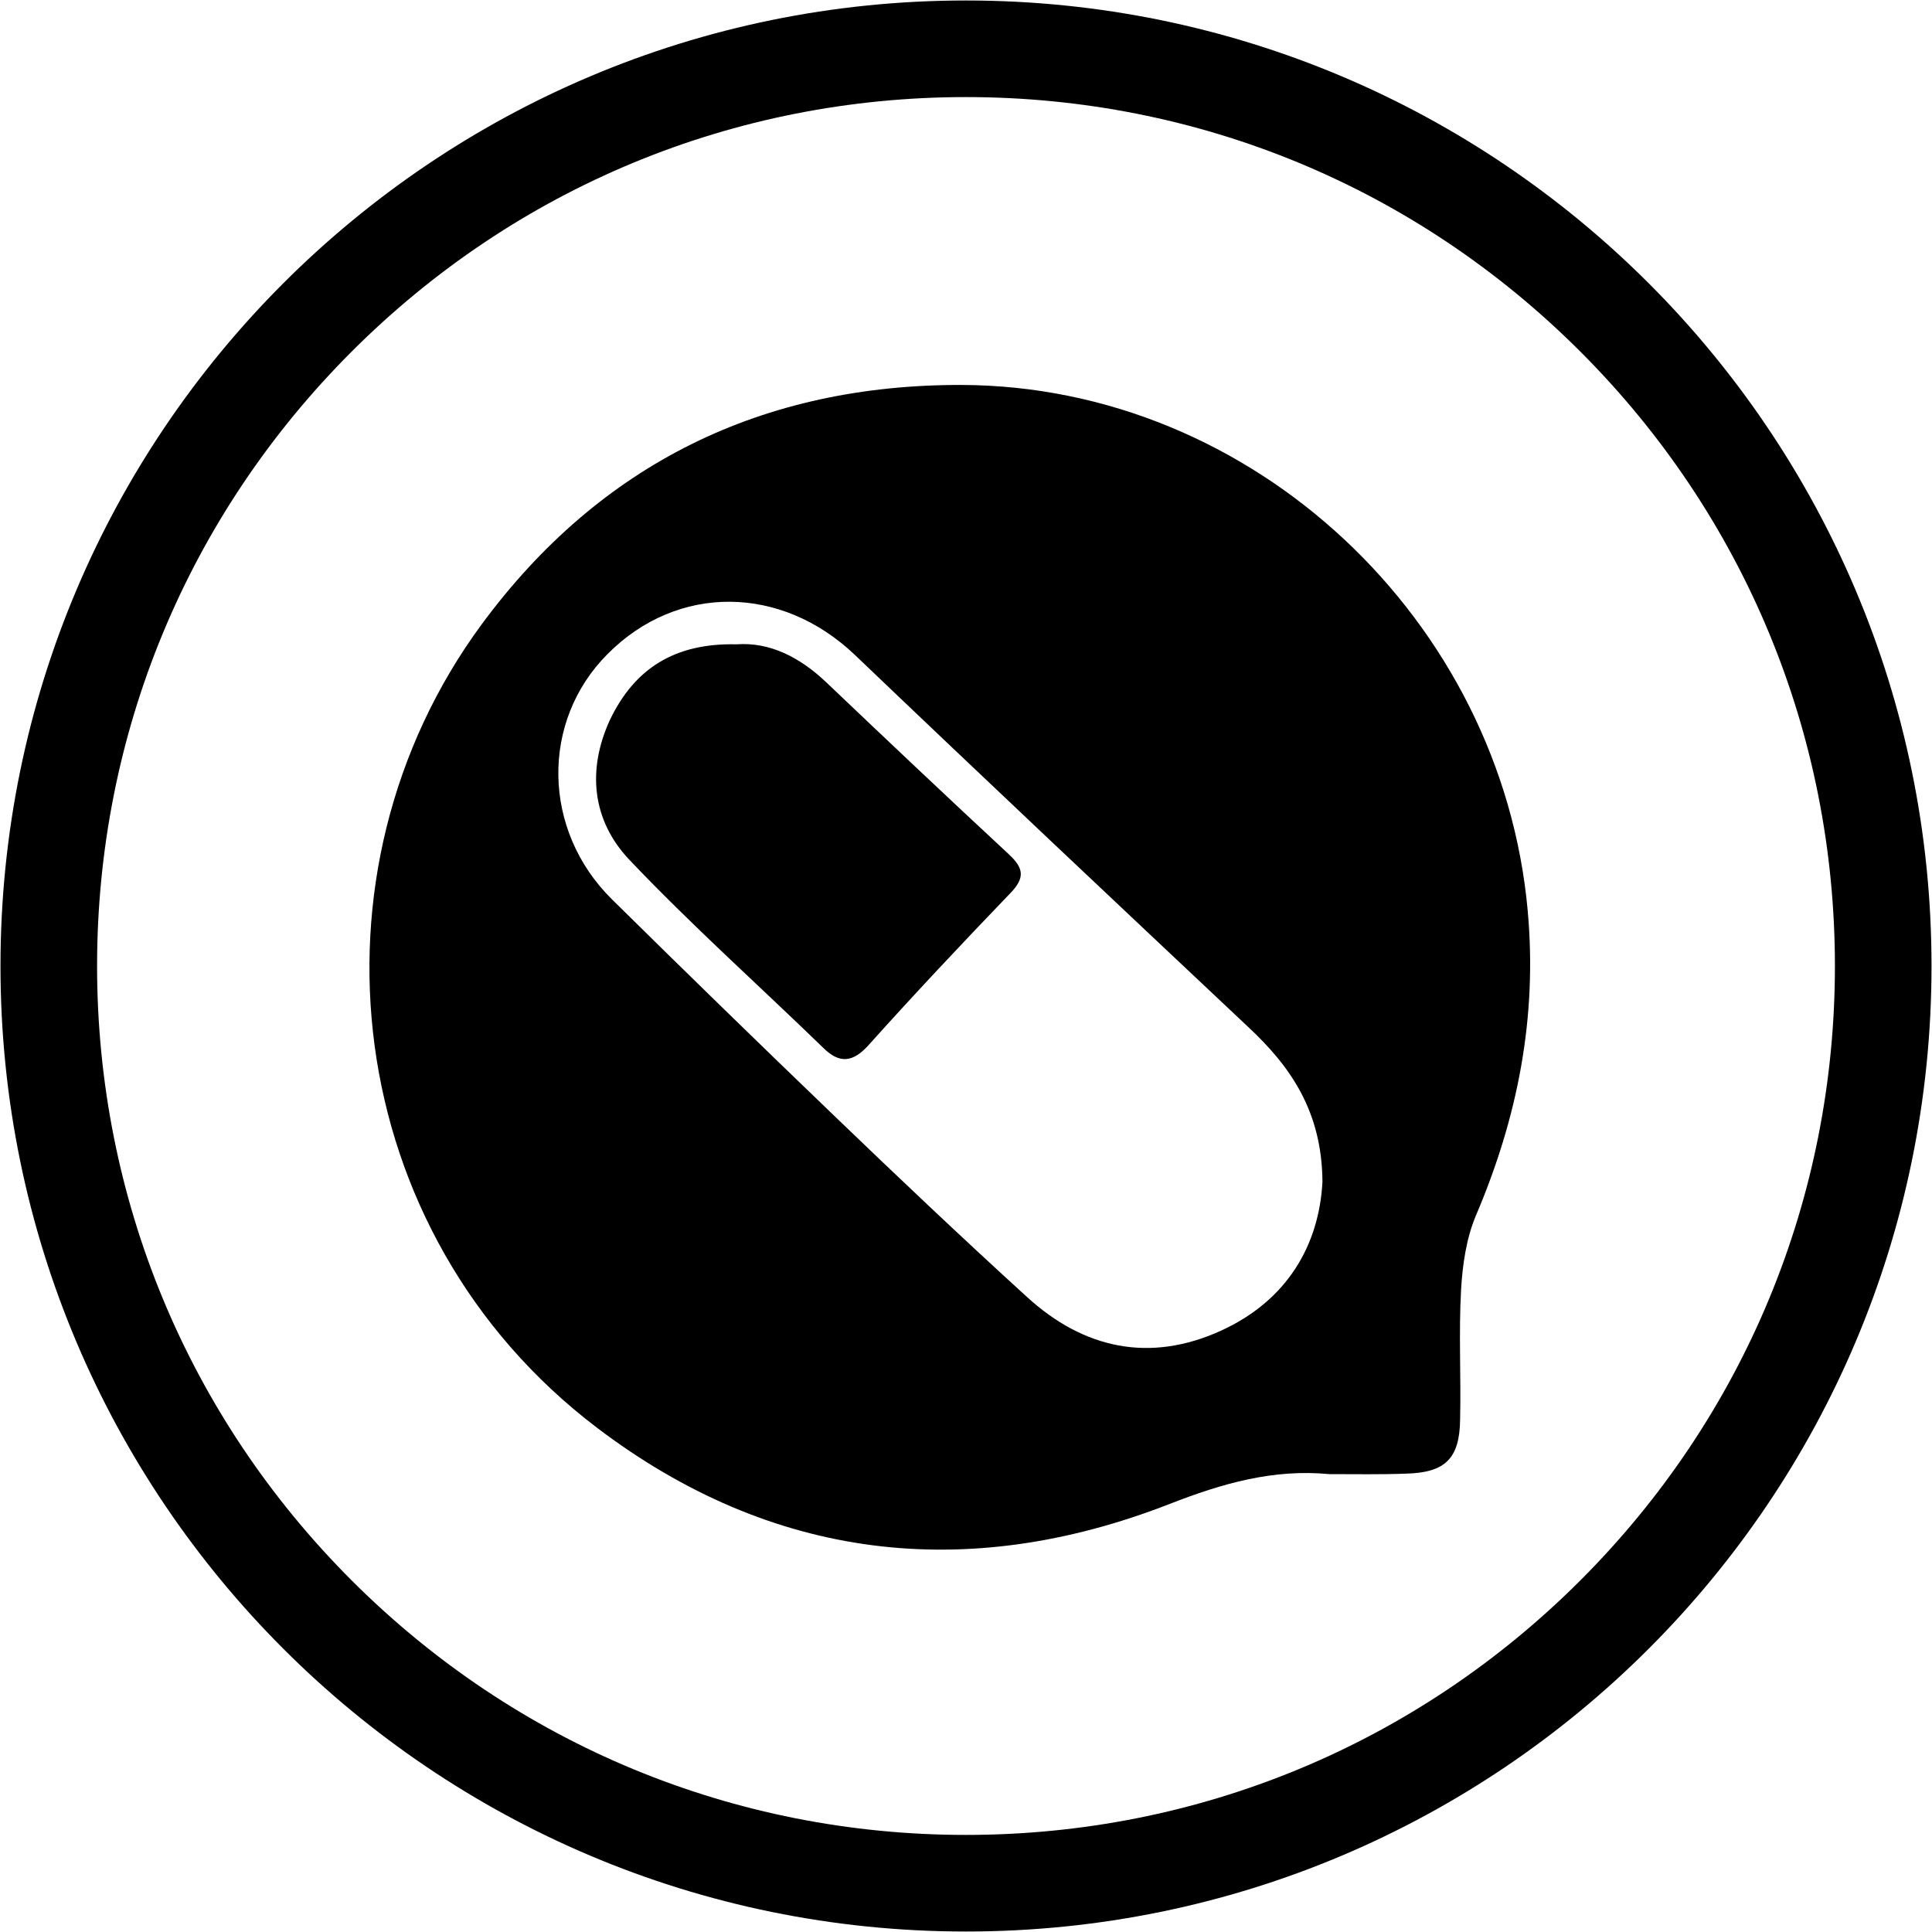 <?xml version="1.0" encoding="utf-8"?>
<!-- Generator: Adobe Illustrator 19.1.0, SVG Export Plug-In . SVG Version: 6.00 Build 0)  -->
<svg version="1.1" xmlns="http://www.w3.org/2000/svg" xmlns:xlink="http://www.w3.org/1999/xlink" x="0px" y="0px"
	 viewBox="0 0 400 400" style="enable-background:new 0 0 400 400;" xml:space="preserve">
<g id="Cirlce">
	<g>
		<path d="M200,20.1c48.1,0,93.2,18.7,127.2,52.7c34,34,52.7,79.2,52.7,127.2s-18.7,93.2-52.7,127.2c-34,34-79.2,52.7-127.2,52.7
			s-93.2-18.7-127.2-52.7c-34-34-52.7-79.2-52.7-127.2s18.7-93.2,52.7-127.2C106.8,38.8,151.9,20.1,200,20.1 M200,0.1
			C89.6,0.1,0.1,89.6,0.1,200S89.6,399.9,200,399.9S399.9,310.4,399.9,200S310.4,0.1,200,0.1L200,0.1z"/>
	</g>
</g>
<g id="PillPal">
	<path d="M275.2,305.2c-11.6-1.1-22.1,1.9-33.1,6.2c-42.1,16.4-82.4,11.6-118.5-15.8C70.4,255.2,62,180.5,99.7,129.3
		c24.6-33.4,58.3-49.7,99.4-49.6c60.4,0.2,111.8,48.8,117.2,108.9c2,22.1-2.1,42.8-10.7,63c-2,4.7-2.8,10.2-3.1,15.4
		c-0.5,8.9,0,17.9-0.2,26.9c-0.1,8.1-3.1,11-11.2,11.2C285.9,305.3,280.5,305.2,275.2,305.2z M273.8,244.7
		c-0.1-14.6-6.6-23.9-15.4-32.1c-27.2-25.6-54.4-51.2-81.4-77c-15.2-14.5-36.7-14.8-51.2-0.2c-13.9,13.9-13.6,36.5,0.9,50.8
		c15.2,15,30.5,29.9,45.9,44.7c13.2,12.7,26.5,25.3,40,37.6c11.8,10.8,25.5,13.7,40.2,7C266.6,269.2,273.1,257.7,273.8,244.7z"/>
	<path d="M152.5,133.4c6.8-0.5,13,2.6,18.5,7.8c12.6,12,25.2,23.9,37.9,35.7c3,2.8,3.4,4.8,0.3,8c-9.9,10.3-19.7,20.7-29.3,31.4
		c-3.3,3.7-6.1,4-9.5,0.6c-13.4-13-27.4-25.5-40.2-39c-7.6-8.1-8.7-18.5-3.9-28.9C131.4,138.4,139.7,133.1,152.5,133.4z"/>
</g>
</svg>
